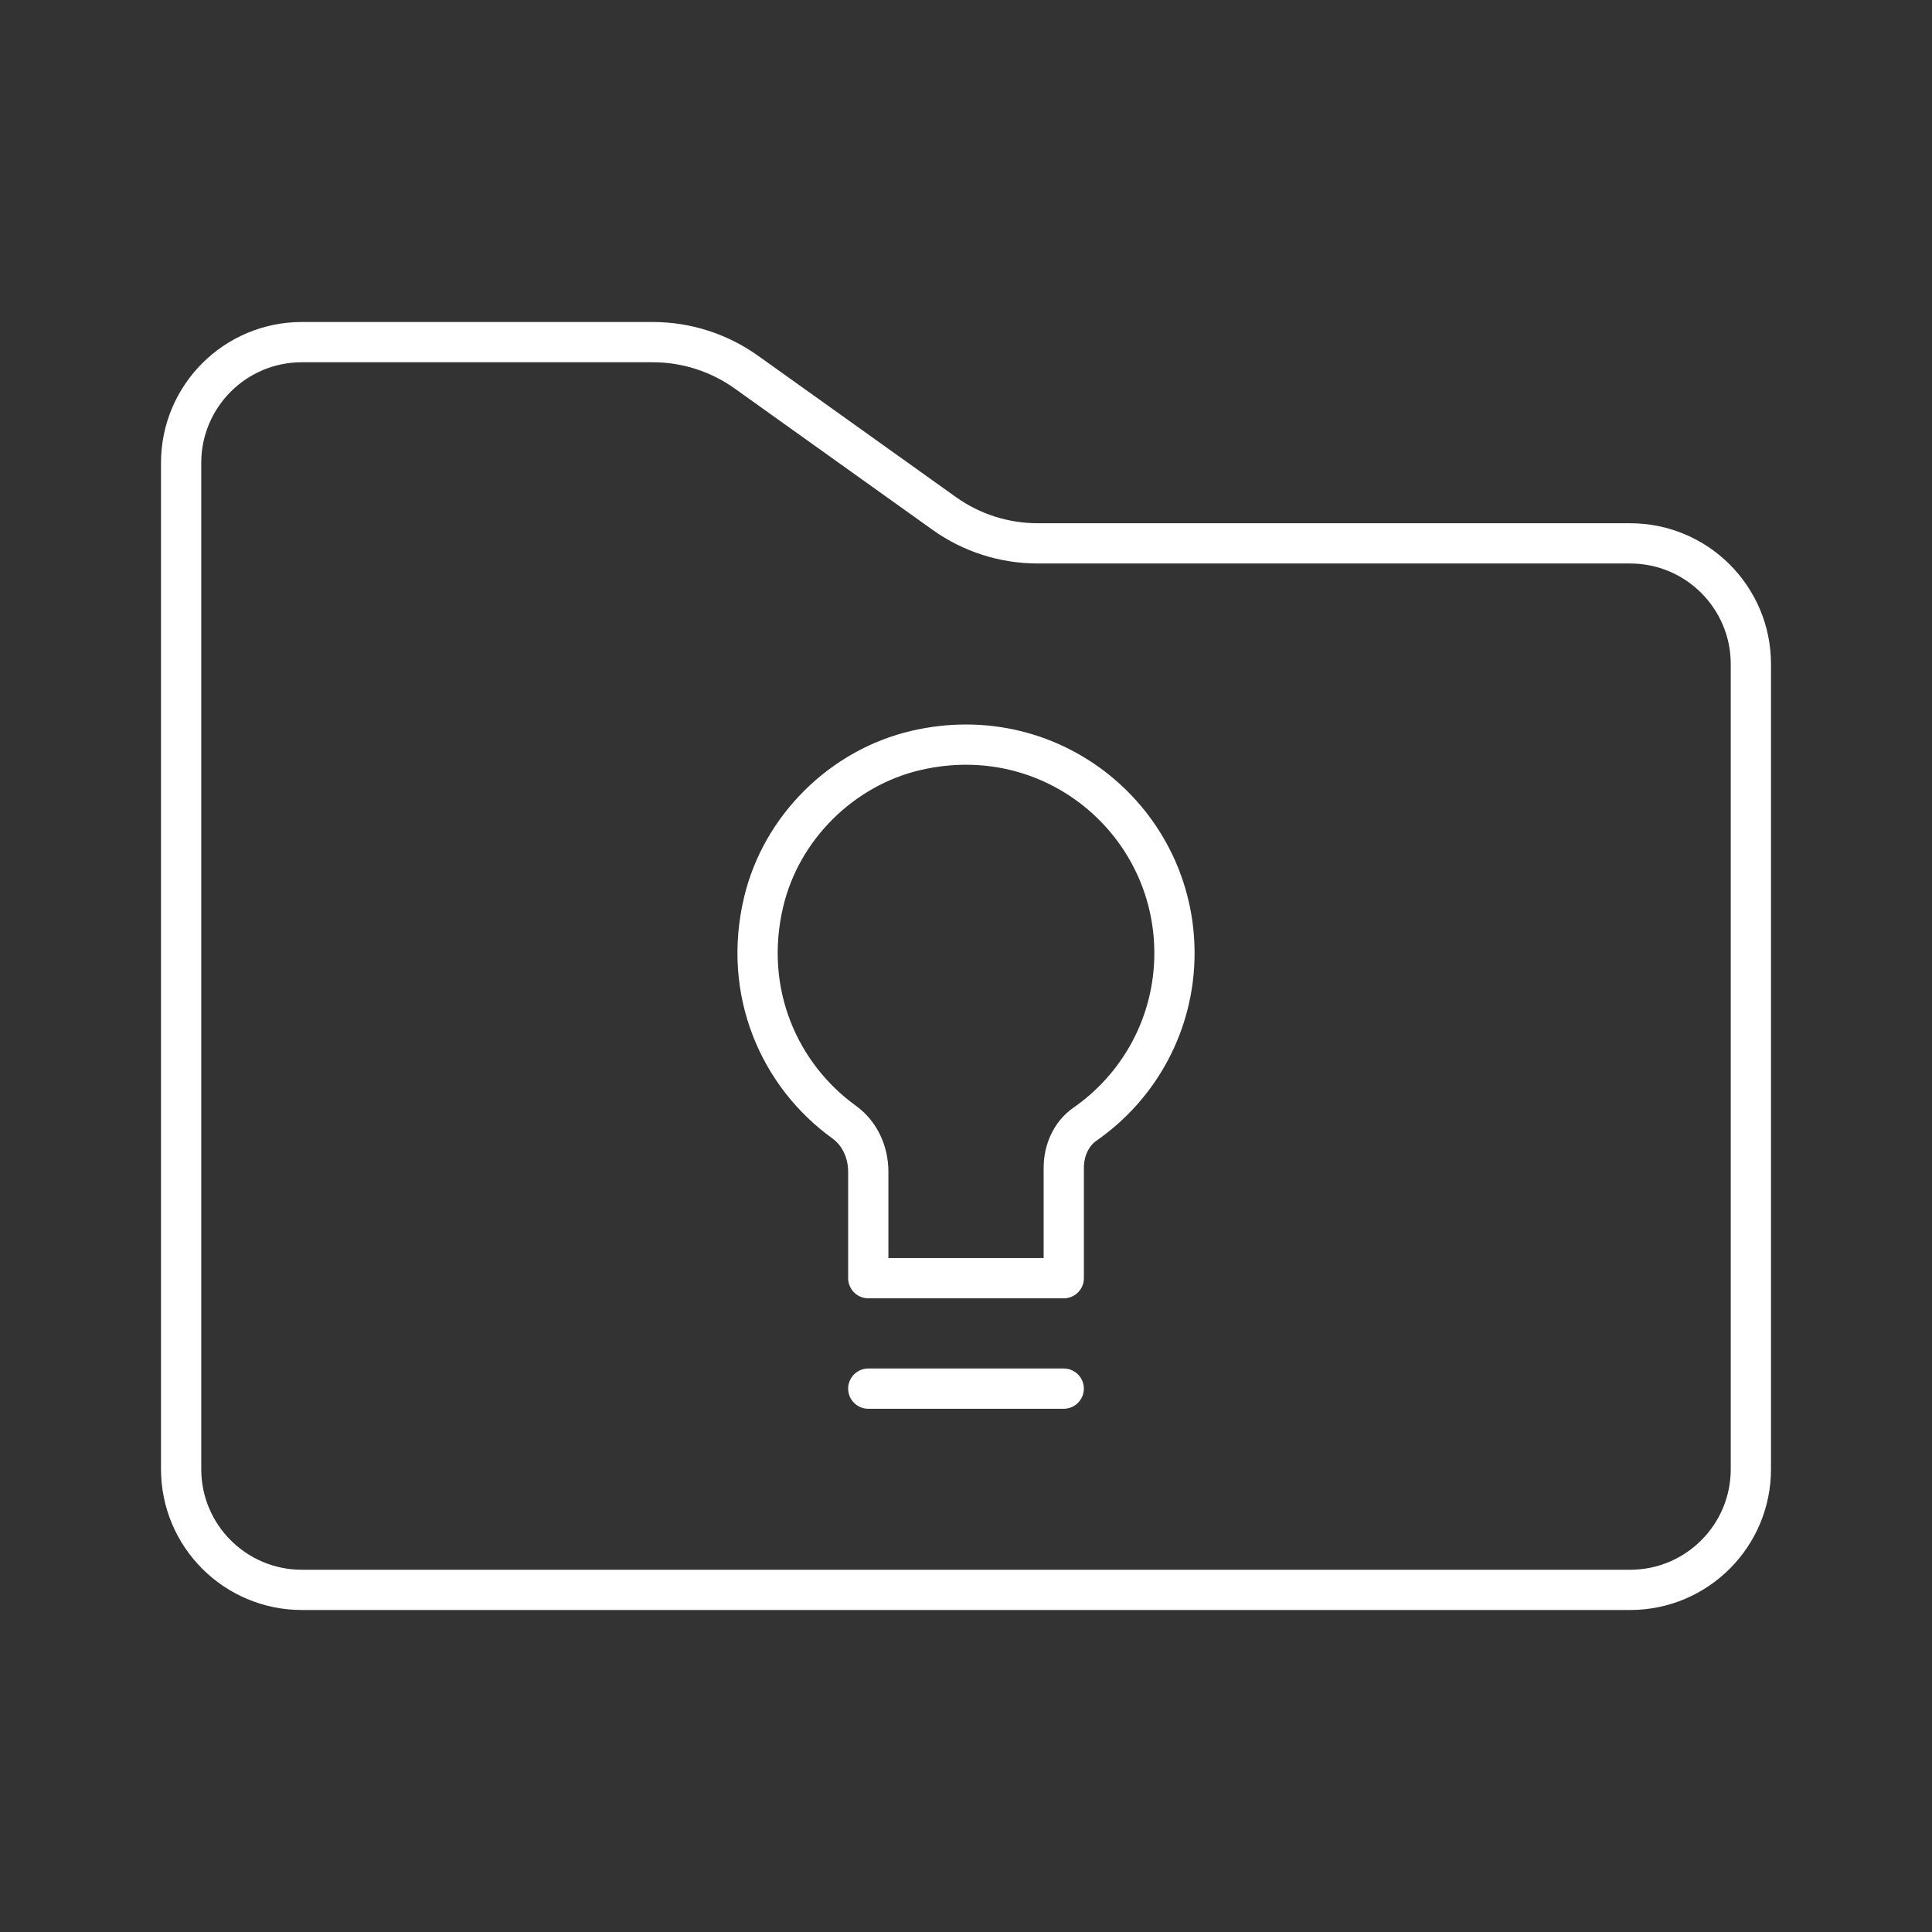 <?xml version="1.0" encoding="UTF-8"?><svg xmlns="http://www.w3.org/2000/svg" viewBox="0 0 48 48"><rect x="0" y="0" width="48" height="48" fill="#333333" stroke="none"/><defs><style>.c{fill:none;stroke:#fff;stroke-linecap:round;stroke-linejoin:round;}</style></defs><g id="a"><path class="c" d="m4.5,11.5c0-1.657,1.343-3,3-3h8.718c.834,0,1.647.261,2.325.745l4.914,3.51c.678.485,1.491.745,2.325.745h14.718c1.657,0,3,1.343,3,3v20c0,1.657-1.343,3-3,3H7.5c-1.657,0-3-1.343-3-3V11.5Z"/></g><g id="b"><path class="c" d="m29.179,23.679c0-3.262-3.015-5.819-6.411-5.037-1.851.427-3.358,1.921-3.796,3.769-.53,2.234.388,4.305,2.003,5.469.39.281.597.751.597,1.231v2.645h4.857v-2.744c0-.422.179-.84.525-1.081,1.345-.935,2.225-2.49,2.225-4.252Z"/><line class="c" x1="21.572" y1="34.5" x2="26.428" y2="34.5"/></g></svg>